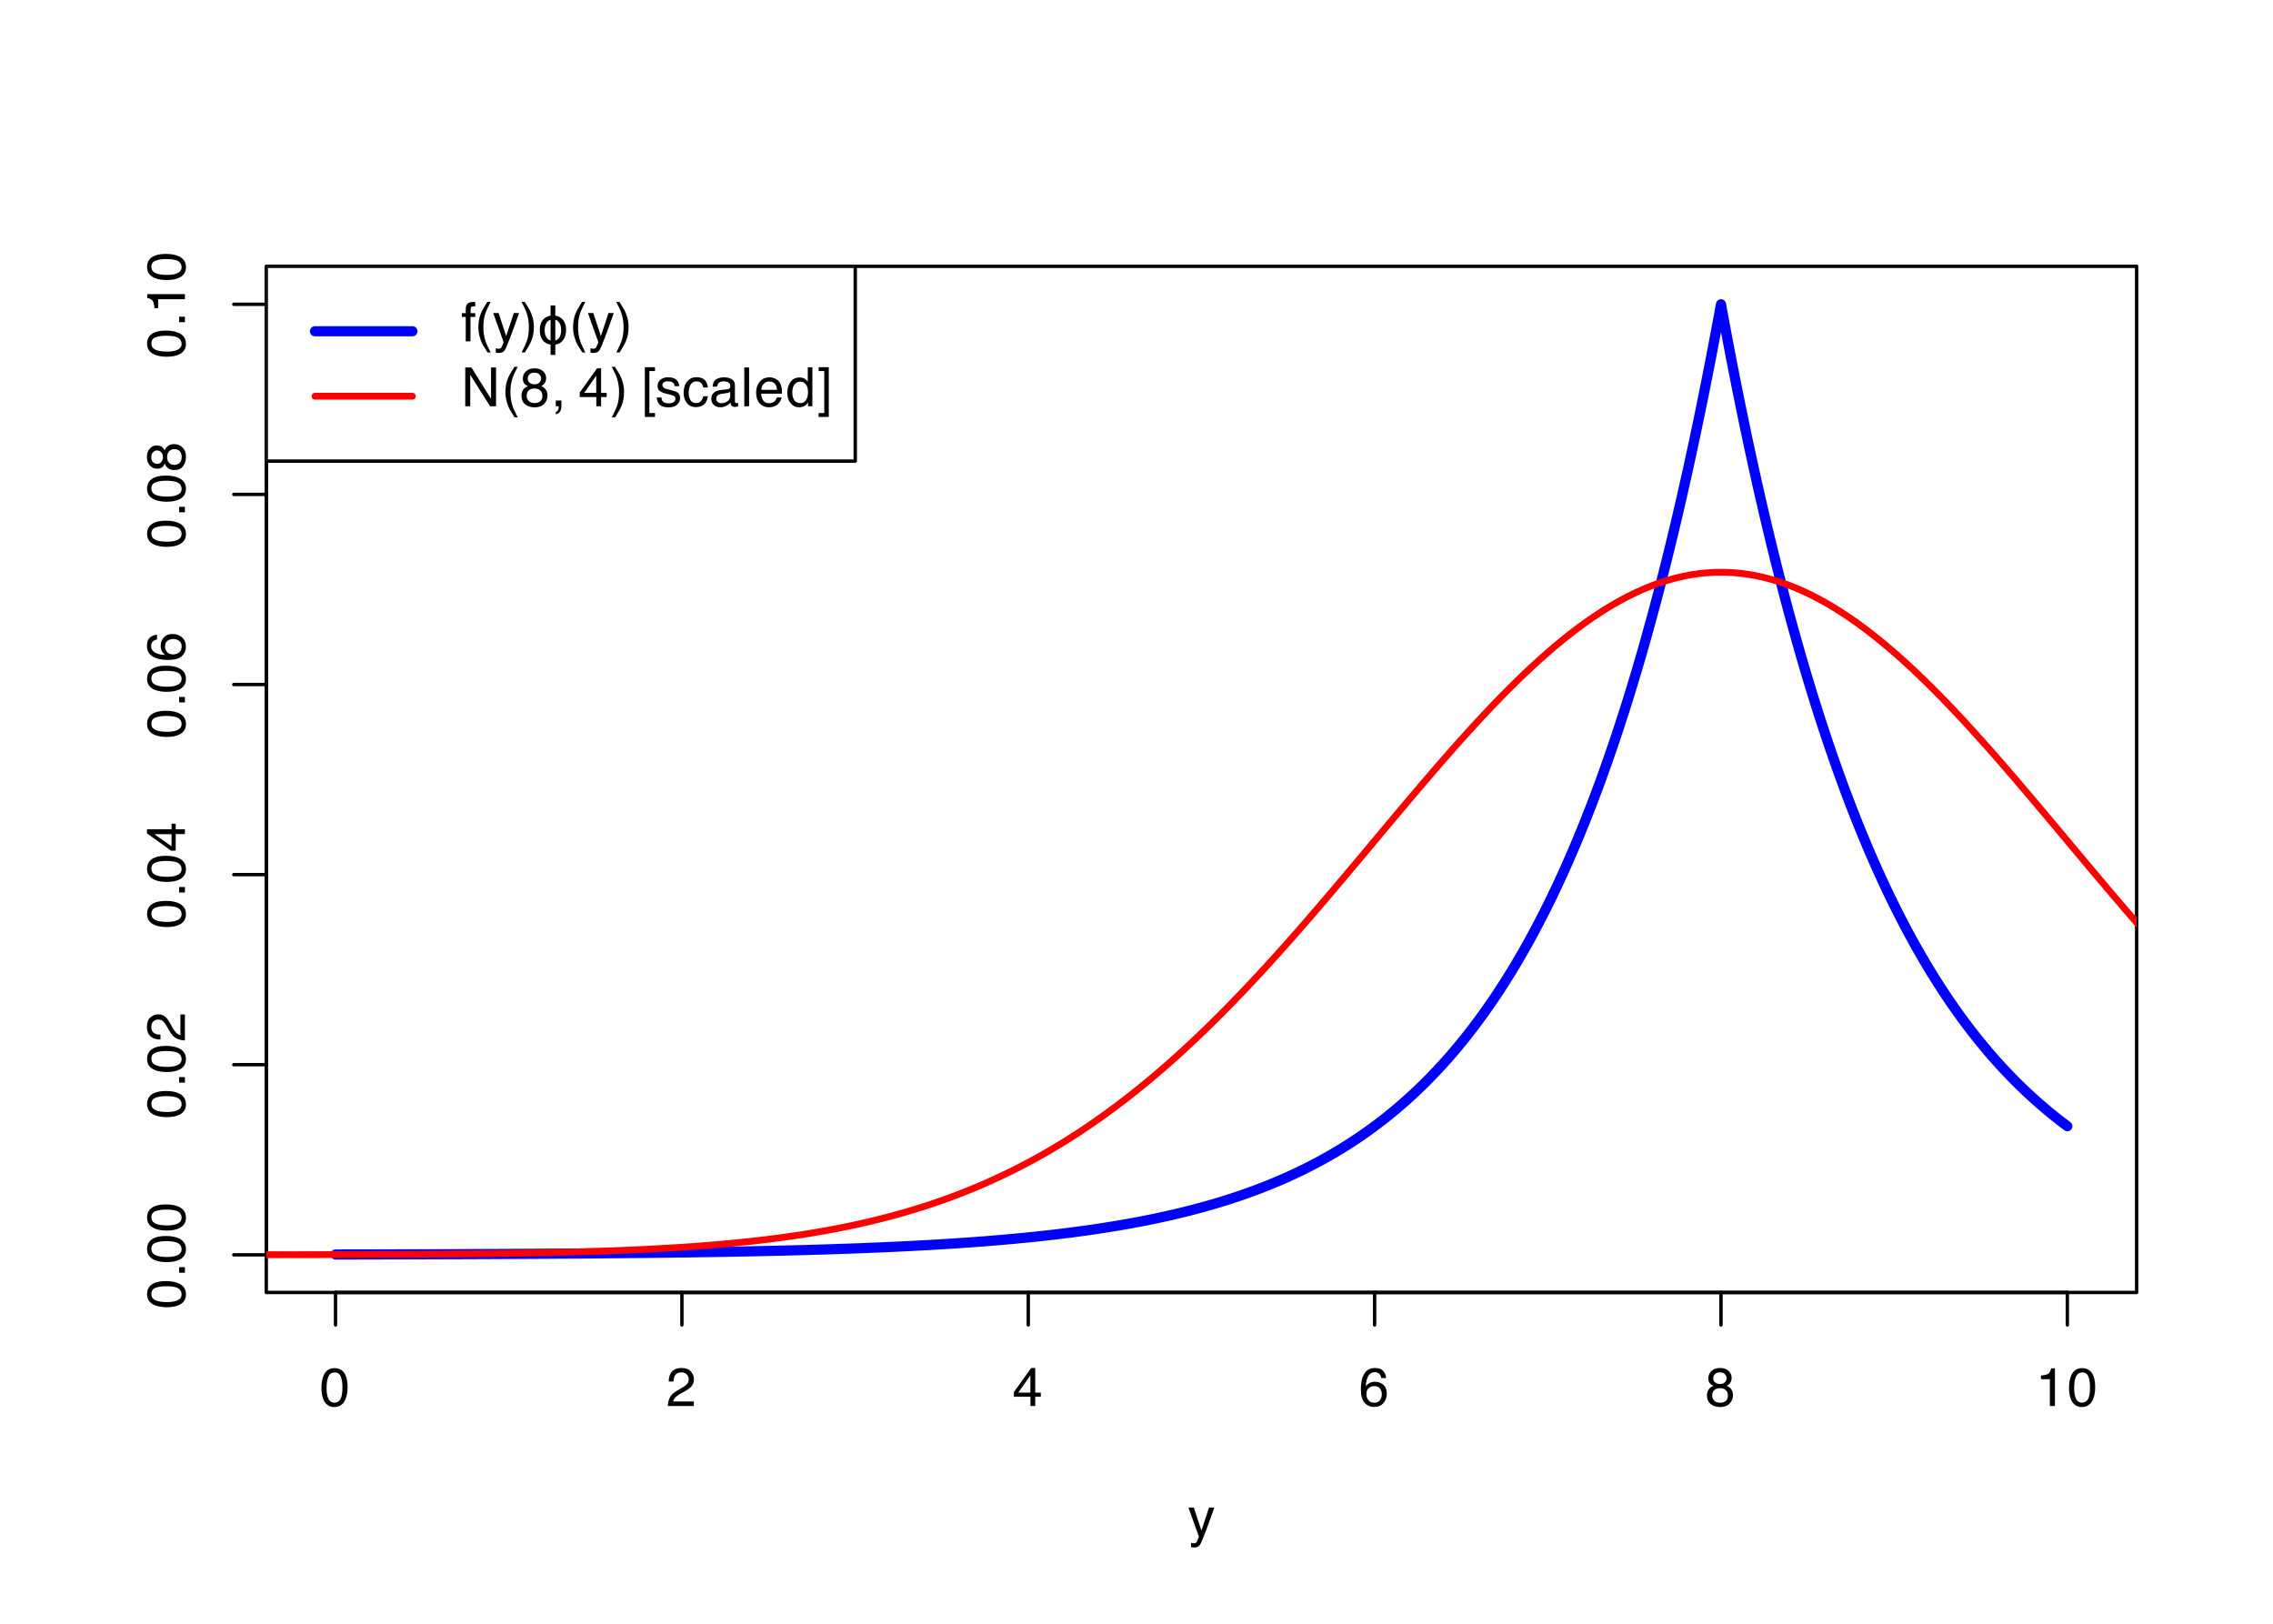 <?xml version="1.0" encoding="UTF-8"?>
<svg xmlns="http://www.w3.org/2000/svg" xmlns:xlink="http://www.w3.org/1999/xlink" width="504" height="360" viewBox="0 0 504 360">
<defs>
<g>
<g id="glyph-0-0">
<path d="M 0.391 0 L 0.391 -8.609 L 7.219 -8.609 L 7.219 0 Z M 6.141 -1.078 L 6.141 -7.531 L 1.469 -7.531 L 1.469 -1.078 Z M 6.141 -1.078 "/>
</g>
<g id="glyph-0-1">
<path d="M 3.25 -8.391 C 4.332 -8.391 5.117 -7.941 5.609 -7.047 C 5.984 -6.359 6.172 -5.41 6.172 -4.203 C 6.172 -3.066 6 -2.125 5.656 -1.375 C 5.164 -0.301 4.359 0.234 3.234 0.234 C 2.234 0.234 1.484 -0.203 0.984 -1.078 C 0.578 -1.816 0.375 -2.801 0.375 -4.031 C 0.375 -4.977 0.5 -5.797 0.75 -6.484 C 1.207 -7.754 2.039 -8.391 3.25 -8.391 Z M 3.234 -0.734 C 3.785 -0.734 4.223 -0.973 4.547 -1.453 C 4.867 -1.941 5.031 -2.848 5.031 -4.172 C 5.031 -5.117 4.91 -5.898 4.672 -6.516 C 4.441 -7.129 3.988 -7.438 3.312 -7.438 C 2.688 -7.438 2.227 -7.145 1.938 -6.562 C 1.656 -5.977 1.516 -5.117 1.516 -3.984 C 1.516 -3.129 1.609 -2.441 1.797 -1.922 C 2.078 -1.129 2.555 -0.734 3.234 -0.734 Z M 3.234 -0.734 "/>
</g>
<g id="glyph-0-2">
<path d="M 0.375 0 C 0.414 -0.719 0.566 -1.344 0.828 -1.875 C 1.086 -2.414 1.594 -2.906 2.344 -3.344 L 3.469 -4 C 3.969 -4.289 4.32 -4.539 4.531 -4.75 C 4.852 -5.07 5.016 -5.441 5.016 -5.859 C 5.016 -6.348 4.863 -6.734 4.562 -7.016 C 4.27 -7.305 3.883 -7.453 3.406 -7.453 C 2.676 -7.453 2.176 -7.18 1.906 -6.641 C 1.75 -6.336 1.664 -5.93 1.656 -5.422 L 0.578 -5.422 C 0.586 -6.148 0.723 -6.742 0.984 -7.203 C 1.441 -8.016 2.25 -8.422 3.406 -8.422 C 4.363 -8.422 5.062 -8.16 5.5 -7.641 C 5.945 -7.117 6.172 -6.539 6.172 -5.906 C 6.172 -5.238 5.938 -4.664 5.469 -4.188 C 5.195 -3.906 4.707 -3.566 4 -3.172 L 3.188 -2.734 C 2.812 -2.523 2.516 -2.32 2.297 -2.125 C 1.898 -1.789 1.648 -1.414 1.547 -1 L 6.141 -1 L 6.141 0 Z M 0.375 0 "/>
</g>
<g id="glyph-0-3">
<path d="M 3.969 -2.969 L 3.969 -6.781 L 1.281 -2.969 Z M 3.984 0 L 3.984 -2.047 L 0.312 -2.047 L 0.312 -3.078 L 4.156 -8.422 L 5.047 -8.422 L 5.047 -2.969 L 6.281 -2.969 L 6.281 -2.047 L 5.047 -2.047 L 5.047 0 Z M 3.984 0 "/>
</g>
<g id="glyph-0-4">
<path d="M 3.516 -8.422 C 4.453 -8.422 5.102 -8.176 5.469 -7.688 C 5.844 -7.207 6.031 -6.707 6.031 -6.188 L 4.984 -6.188 C 4.922 -6.52 4.82 -6.781 4.688 -6.969 C 4.426 -7.32 4.039 -7.5 3.531 -7.5 C 2.938 -7.5 2.461 -7.223 2.109 -6.672 C 1.766 -6.129 1.578 -5.352 1.547 -4.344 C 1.785 -4.695 2.086 -4.961 2.453 -5.141 C 2.785 -5.297 3.16 -5.375 3.578 -5.375 C 4.285 -5.375 4.898 -5.148 5.422 -4.703 C 5.941 -4.254 6.203 -3.582 6.203 -2.688 C 6.203 -1.926 5.953 -1.25 5.453 -0.656 C 4.961 -0.07 4.258 0.219 3.344 0.219 C 2.551 0.219 1.867 -0.078 1.297 -0.672 C 0.734 -1.273 0.453 -2.281 0.453 -3.688 C 0.453 -4.727 0.578 -5.613 0.828 -6.344 C 1.316 -7.727 2.211 -8.422 3.516 -8.422 Z M 3.438 -0.719 C 3.988 -0.719 4.398 -0.906 4.672 -1.281 C 4.953 -1.656 5.094 -2.098 5.094 -2.609 C 5.094 -3.035 4.969 -3.441 4.719 -3.828 C 4.477 -4.211 4.031 -4.406 3.375 -4.406 C 2.926 -4.406 2.531 -4.254 2.188 -3.953 C 1.844 -3.66 1.672 -3.211 1.672 -2.609 C 1.672 -2.078 1.828 -1.629 2.141 -1.266 C 2.453 -0.898 2.883 -0.719 3.438 -0.719 Z M 3.438 -0.719 "/>
</g>
<g id="glyph-0-5">
<path d="M 3.266 -4.875 C 3.734 -4.875 4.098 -5.004 4.359 -5.266 C 4.617 -5.523 4.75 -5.832 4.75 -6.188 C 4.75 -6.5 4.625 -6.785 4.375 -7.047 C 4.125 -7.316 3.742 -7.453 3.234 -7.453 C 2.723 -7.453 2.352 -7.316 2.125 -7.047 C 1.895 -6.785 1.781 -6.484 1.781 -6.141 C 1.781 -5.742 1.926 -5.43 2.219 -5.203 C 2.52 -4.984 2.867 -4.875 3.266 -4.875 Z M 3.328 -0.719 C 3.816 -0.719 4.223 -0.848 4.547 -1.109 C 4.867 -1.379 5.031 -1.773 5.031 -2.297 C 5.031 -2.836 4.863 -3.25 4.531 -3.531 C 4.195 -3.812 3.77 -3.953 3.25 -3.953 C 2.75 -3.953 2.336 -3.805 2.016 -3.516 C 1.703 -3.234 1.547 -2.836 1.547 -2.328 C 1.547 -1.891 1.691 -1.508 1.984 -1.188 C 2.273 -0.875 2.723 -0.719 3.328 -0.719 Z M 1.828 -4.469 C 1.535 -4.594 1.305 -4.738 1.141 -4.906 C 0.836 -5.219 0.688 -5.625 0.688 -6.125 C 0.688 -6.75 0.91 -7.285 1.359 -7.734 C 1.816 -8.191 2.457 -8.422 3.281 -8.422 C 4.094 -8.422 4.723 -8.207 5.172 -7.781 C 5.629 -7.352 5.859 -6.859 5.859 -6.297 C 5.859 -5.773 5.727 -5.348 5.469 -5.016 C 5.32 -4.836 5.094 -4.66 4.781 -4.484 C 5.125 -4.328 5.395 -4.145 5.594 -3.938 C 5.969 -3.539 6.156 -3.031 6.156 -2.406 C 6.156 -1.664 5.906 -1.039 5.406 -0.531 C 4.914 -0.02 4.219 0.234 3.312 0.234 C 2.488 0.234 1.797 0.016 1.234 -0.422 C 0.672 -0.867 0.391 -1.516 0.391 -2.359 C 0.391 -2.848 0.508 -3.273 0.75 -3.641 C 0.988 -4.004 1.348 -4.281 1.828 -4.469 Z M 1.828 -4.469 "/>
</g>
<g id="glyph-0-6">
<path d="M 1.156 -5.938 L 1.156 -6.75 C 1.914 -6.82 2.441 -6.945 2.734 -7.125 C 3.035 -7.301 3.266 -7.711 3.422 -8.359 L 4.25 -8.359 L 4.25 0 L 3.125 0 L 3.125 -5.938 Z M 1.156 -5.938 "/>
</g>
<g id="glyph-0-7">
<path d="M 4.688 -6.281 L 5.859 -6.281 C 5.711 -5.875 5.383 -4.953 4.875 -3.516 C 4.488 -2.441 4.164 -1.566 3.906 -0.891 C 3.301 0.711 2.875 1.691 2.625 2.047 C 2.375 2.398 1.941 2.578 1.328 2.578 C 1.18 2.578 1.066 2.566 0.984 2.547 C 0.91 2.535 0.812 2.516 0.688 2.484 L 0.688 1.531 C 0.875 1.582 1.008 1.613 1.094 1.625 C 1.176 1.633 1.25 1.641 1.312 1.641 C 1.5 1.641 1.641 1.609 1.734 1.547 C 1.828 1.484 1.906 1.406 1.969 1.312 C 1.988 1.281 2.055 1.117 2.172 0.828 C 2.297 0.535 2.383 0.32 2.438 0.188 L 0.125 -6.281 L 1.312 -6.281 L 3 -1.172 Z M 3 -6.422 Z M 3 -6.422 "/>
</g>
<g id="glyph-0-8">
<path d="M 1.031 -7.234 C 1.051 -7.672 1.129 -7.988 1.266 -8.188 C 1.516 -8.551 1.988 -8.734 2.688 -8.734 C 2.758 -8.734 2.828 -8.727 2.891 -8.719 C 2.961 -8.719 3.047 -8.711 3.141 -8.703 L 3.141 -7.75 C 3.023 -7.758 2.941 -7.766 2.891 -7.766 C 2.848 -7.766 2.805 -7.766 2.766 -7.766 C 2.441 -7.766 2.25 -7.68 2.188 -7.516 C 2.125 -7.348 2.094 -6.926 2.094 -6.25 L 3.141 -6.25 L 3.141 -5.422 L 2.078 -5.422 L 2.078 0 L 1.031 0 L 1.031 -5.422 L 0.172 -5.422 L 0.172 -6.25 L 1.031 -6.25 Z M 1.031 -7.234 "/>
</g>
<g id="glyph-0-9">
<path d="M 3.547 -8.75 C 2.93 -7.562 2.535 -6.688 2.359 -6.125 C 2.078 -5.258 1.938 -4.27 1.938 -3.156 C 1.938 -2.02 2.098 -0.984 2.422 -0.047 C 2.609 0.535 2.988 1.367 3.562 2.453 L 2.859 2.453 C 2.285 1.555 1.93 0.984 1.797 0.734 C 1.66 0.492 1.516 0.16 1.359 -0.266 C 1.141 -0.836 0.984 -1.453 0.891 -2.109 C 0.848 -2.453 0.828 -2.773 0.828 -3.078 C 0.828 -4.234 1.008 -5.266 1.375 -6.172 C 1.602 -6.742 2.082 -7.602 2.812 -8.75 Z M 3.547 -8.75 "/>
</g>
<g id="glyph-0-10">
<path d="M 0.422 2.453 C 1.035 1.242 1.438 0.359 1.625 -0.203 C 1.895 -1.035 2.031 -2.02 2.031 -3.156 C 2.031 -4.281 1.867 -5.312 1.547 -6.25 C 1.359 -6.832 0.977 -7.664 0.406 -8.75 L 1.109 -8.75 C 1.711 -7.789 2.078 -7.195 2.203 -6.969 C 2.328 -6.75 2.461 -6.441 2.609 -6.047 C 2.797 -5.555 2.93 -5.07 3.016 -4.594 C 3.098 -4.113 3.141 -3.656 3.141 -3.219 C 3.141 -2.062 2.953 -1.031 2.578 -0.125 C 2.348 0.457 1.875 1.316 1.156 2.453 Z M 0.422 2.453 "/>
</g>
<g id="glyph-0-11">
<path d="M 0.922 -8.609 L 2.297 -8.609 L 6.641 -1.641 L 6.641 -8.609 L 7.75 -8.609 L 7.75 0 L 6.438 0 L 2.031 -6.969 L 2.031 0 L 0.922 0 Z M 4.25 -8.609 Z M 4.25 -8.609 "/>
</g>
<g id="glyph-0-12">
<path d="M 1 1.219 C 1.27 1.176 1.457 0.988 1.562 0.656 C 1.625 0.477 1.656 0.305 1.656 0.141 C 1.656 0.117 1.648 0.098 1.641 0.078 C 1.641 0.055 1.641 0.031 1.641 0 L 1 0 L 1 -1.281 L 2.25 -1.281 L 2.25 -0.094 C 2.25 0.375 2.156 0.781 1.969 1.125 C 1.781 1.477 1.457 1.695 1 1.781 Z M 1 1.219 "/>
</g>
<g id="glyph-0-13">
</g>
<g id="glyph-0-14">
<path d="M 0.75 -8.672 L 3 -8.672 L 3 -7.812 L 1.75 -7.812 L 1.75 1.5 L 3 1.5 L 3 2.359 L 0.75 2.359 Z M 0.75 -8.672 "/>
</g>
<g id="glyph-0-15">
<path d="M 1.406 -1.969 C 1.438 -1.613 1.523 -1.344 1.672 -1.156 C 1.93 -0.82 2.391 -0.656 3.047 -0.656 C 3.441 -0.656 3.785 -0.738 4.078 -0.906 C 4.379 -1.07 4.531 -1.332 4.531 -1.688 C 4.531 -1.957 4.41 -2.164 4.172 -2.312 C 4.016 -2.395 3.711 -2.492 3.266 -2.609 L 2.422 -2.812 C 1.891 -2.945 1.5 -3.098 1.25 -3.266 C 0.789 -3.547 0.562 -3.941 0.562 -4.453 C 0.562 -5.047 0.773 -5.523 1.203 -5.891 C 1.629 -6.254 2.207 -6.438 2.938 -6.438 C 3.875 -6.438 4.551 -6.16 4.969 -5.609 C 5.238 -5.254 5.367 -4.875 5.359 -4.469 L 4.359 -4.469 C 4.336 -4.707 4.254 -4.926 4.109 -5.125 C 3.867 -5.395 3.445 -5.531 2.844 -5.531 C 2.445 -5.531 2.145 -5.453 1.938 -5.297 C 1.738 -5.148 1.641 -4.953 1.641 -4.703 C 1.641 -4.43 1.773 -4.211 2.047 -4.047 C 2.203 -3.953 2.43 -3.867 2.734 -3.797 L 3.422 -3.625 C 4.18 -3.438 4.691 -3.258 4.953 -3.094 C 5.359 -2.82 5.562 -2.395 5.562 -1.812 C 5.562 -1.258 5.348 -0.781 4.922 -0.375 C 4.504 0.031 3.863 0.234 3 0.234 C 2.062 0.234 1.395 0.023 1 -0.391 C 0.613 -0.816 0.41 -1.344 0.391 -1.969 Z M 2.953 -6.422 Z M 2.953 -6.422 "/>
</g>
<g id="glyph-0-16">
<path d="M 3.188 -6.453 C 3.895 -6.453 4.469 -6.281 4.906 -5.938 C 5.352 -5.594 5.625 -5.004 5.719 -4.172 L 4.688 -4.172 C 4.625 -4.555 4.484 -4.875 4.266 -5.125 C 4.047 -5.383 3.688 -5.516 3.188 -5.516 C 2.52 -5.516 2.039 -5.188 1.75 -4.531 C 1.562 -4.102 1.469 -3.578 1.469 -2.953 C 1.469 -2.328 1.598 -1.797 1.859 -1.359 C 2.129 -0.93 2.551 -0.719 3.125 -0.719 C 3.562 -0.719 3.906 -0.852 4.156 -1.125 C 4.414 -1.395 4.594 -1.758 4.688 -2.219 L 5.719 -2.219 C 5.602 -1.383 5.312 -0.773 4.844 -0.391 C 4.375 -0.004 3.773 0.188 3.047 0.188 C 2.223 0.188 1.566 -0.113 1.078 -0.719 C 0.586 -1.32 0.344 -2.07 0.344 -2.969 C 0.344 -4.07 0.609 -4.926 1.141 -5.531 C 1.68 -6.145 2.363 -6.453 3.188 -6.453 Z M 3.031 -6.422 Z M 3.031 -6.422 "/>
</g>
<g id="glyph-0-17">
<path d="M 1.578 -1.672 C 1.578 -1.367 1.688 -1.129 1.906 -0.953 C 2.133 -0.773 2.398 -0.688 2.703 -0.688 C 3.078 -0.688 3.438 -0.77 3.781 -0.938 C 4.375 -1.227 4.672 -1.695 4.672 -2.344 L 4.672 -3.188 C 4.535 -3.113 4.363 -3.047 4.156 -2.984 C 3.957 -2.93 3.758 -2.895 3.562 -2.875 L 2.938 -2.797 C 2.551 -2.742 2.258 -2.66 2.062 -2.547 C 1.738 -2.367 1.578 -2.078 1.578 -1.672 Z M 4.141 -3.797 C 4.379 -3.828 4.539 -3.93 4.625 -4.109 C 4.664 -4.203 4.688 -4.336 4.688 -4.516 C 4.688 -4.867 4.555 -5.125 4.297 -5.281 C 4.047 -5.445 3.688 -5.531 3.219 -5.531 C 2.664 -5.531 2.273 -5.383 2.047 -5.094 C 1.91 -4.926 1.82 -4.68 1.781 -4.359 L 0.797 -4.359 C 0.816 -5.129 1.066 -5.664 1.547 -5.969 C 2.035 -6.27 2.598 -6.422 3.234 -6.422 C 3.973 -6.422 4.57 -6.281 5.031 -6 C 5.488 -5.719 5.719 -5.281 5.719 -4.688 L 5.719 -1.078 C 5.719 -0.973 5.738 -0.883 5.781 -0.812 C 5.832 -0.75 5.93 -0.719 6.078 -0.719 C 6.117 -0.719 6.164 -0.719 6.219 -0.719 C 6.281 -0.727 6.348 -0.738 6.422 -0.75 L 6.422 0.031 C 6.254 0.07 6.125 0.098 6.031 0.109 C 5.945 0.129 5.832 0.141 5.688 0.141 C 5.32 0.141 5.062 0.008 4.906 -0.25 C 4.812 -0.383 4.75 -0.578 4.719 -0.828 C 4.5 -0.547 4.188 -0.301 3.781 -0.094 C 3.383 0.113 2.945 0.219 2.469 0.219 C 1.883 0.219 1.406 0.039 1.031 -0.312 C 0.664 -0.664 0.484 -1.109 0.484 -1.641 C 0.484 -2.223 0.664 -2.676 1.031 -3 C 1.395 -3.32 1.867 -3.52 2.453 -3.594 Z M 3.266 -6.422 Z M 3.266 -6.422 "/>
</g>
<g id="glyph-0-18">
<path d="M 0.797 -8.609 L 1.859 -8.609 L 1.859 0 L 0.797 0 Z M 0.797 -8.609 "/>
</g>
<g id="glyph-0-19">
<path d="M 3.391 -6.422 C 3.836 -6.422 4.27 -6.316 4.688 -6.109 C 5.102 -5.898 5.422 -5.629 5.641 -5.297 C 5.848 -4.973 5.988 -4.602 6.062 -4.188 C 6.125 -3.895 6.156 -3.43 6.156 -2.797 L 1.547 -2.797 C 1.566 -2.16 1.719 -1.648 2 -1.266 C 2.281 -0.879 2.719 -0.688 3.312 -0.688 C 3.863 -0.688 4.301 -0.867 4.625 -1.234 C 4.812 -1.441 4.945 -1.688 5.031 -1.969 L 6.062 -1.969 C 6.039 -1.738 5.953 -1.484 5.797 -1.203 C 5.641 -0.922 5.469 -0.688 5.281 -0.5 C 4.957 -0.188 4.555 0.02 4.078 0.125 C 3.828 0.188 3.539 0.219 3.219 0.219 C 2.438 0.219 1.773 -0.062 1.234 -0.625 C 0.691 -1.195 0.422 -1.992 0.422 -3.016 C 0.422 -4.023 0.691 -4.844 1.234 -5.469 C 1.785 -6.102 2.504 -6.422 3.391 -6.422 Z M 5.062 -3.641 C 5.02 -4.098 4.922 -4.461 4.766 -4.734 C 4.484 -5.242 4.004 -5.5 3.328 -5.5 C 2.836 -5.5 2.426 -5.32 2.094 -4.969 C 1.77 -4.625 1.598 -4.18 1.578 -3.641 Z M 3.281 -6.422 Z M 3.281 -6.422 "/>
</g>
<g id="glyph-0-20">
<path d="M 1.438 -3.062 C 1.438 -2.395 1.578 -1.832 1.859 -1.375 C 2.148 -0.926 2.609 -0.703 3.234 -0.703 C 3.723 -0.703 4.125 -0.91 4.438 -1.328 C 4.758 -1.742 4.922 -2.348 4.922 -3.141 C 4.922 -3.93 4.754 -4.516 4.422 -4.891 C 4.098 -5.273 3.703 -5.469 3.234 -5.469 C 2.703 -5.469 2.27 -5.266 1.938 -4.859 C 1.602 -4.453 1.438 -3.852 1.438 -3.062 Z M 3.031 -6.391 C 3.508 -6.391 3.91 -6.285 4.234 -6.078 C 4.422 -5.961 4.633 -5.758 4.875 -5.469 L 4.875 -8.641 L 5.891 -8.641 L 5.891 0 L 4.938 0 L 4.938 -0.875 C 4.695 -0.488 4.406 -0.207 4.062 -0.031 C 3.727 0.133 3.344 0.219 2.906 0.219 C 2.207 0.219 1.602 -0.07 1.094 -0.656 C 0.582 -1.25 0.328 -2.031 0.328 -3 C 0.328 -3.914 0.562 -4.707 1.031 -5.375 C 1.5 -6.051 2.164 -6.391 3.031 -6.391 Z M 3.031 -6.391 "/>
</g>
<g id="glyph-0-21">
<path d="M 0.281 1.5 L 1.531 1.5 L 1.531 -7.812 L 0.281 -7.812 L 0.281 -8.672 L 2.531 -8.672 L 2.531 2.359 L 0.281 2.359 Z M 0.281 1.5 "/>
</g>
<g id="glyph-1-0">
<path d="M 0 -0.391 L -8.609 -0.391 L -8.609 -7.219 L 0 -7.219 Z M -1.078 -6.141 L -7.531 -6.141 L -7.531 -1.469 L -1.078 -1.469 Z M -1.078 -6.141 "/>
</g>
<g id="glyph-1-1">
<path d="M -8.391 -3.25 C -8.391 -4.332 -7.941 -5.117 -7.047 -5.609 C -6.359 -5.984 -5.41 -6.172 -4.203 -6.172 C -3.066 -6.172 -2.125 -6 -1.375 -5.656 C -0.301 -5.164 0.234 -4.359 0.234 -3.234 C 0.234 -2.234 -0.203 -1.484 -1.078 -0.984 C -1.816 -0.578 -2.801 -0.375 -4.031 -0.375 C -4.977 -0.375 -5.797 -0.5 -6.484 -0.75 C -7.754 -1.207 -8.391 -2.039 -8.391 -3.25 Z M -0.734 -3.234 C -0.734 -3.785 -0.973 -4.223 -1.453 -4.547 C -1.941 -4.867 -2.848 -5.031 -4.172 -5.031 C -5.117 -5.031 -5.898 -4.91 -6.516 -4.672 C -7.129 -4.441 -7.438 -3.988 -7.438 -3.312 C -7.438 -2.688 -7.145 -2.227 -6.562 -1.938 C -5.977 -1.656 -5.117 -1.516 -3.984 -1.516 C -3.129 -1.516 -2.441 -1.609 -1.922 -1.797 C -1.129 -2.078 -0.734 -2.555 -0.734 -3.234 Z M -0.734 -3.234 "/>
</g>
<g id="glyph-1-2">
<path d="M -1.281 -1.031 L -1.281 -2.25 L 0 -2.25 L 0 -1.031 Z M -1.281 -1.031 "/>
</g>
<g id="glyph-1-3">
<path d="M 0 -0.375 C -0.719 -0.414 -1.344 -0.566 -1.875 -0.828 C -2.414 -1.086 -2.906 -1.594 -3.344 -2.344 L -4 -3.469 C -4.289 -3.969 -4.539 -4.32 -4.75 -4.531 C -5.07 -4.852 -5.441 -5.016 -5.859 -5.016 C -6.348 -5.016 -6.734 -4.863 -7.016 -4.562 C -7.305 -4.27 -7.453 -3.883 -7.453 -3.406 C -7.453 -2.676 -7.18 -2.176 -6.641 -1.906 C -6.336 -1.75 -5.93 -1.664 -5.422 -1.656 L -5.422 -0.578 C -6.148 -0.586 -6.742 -0.723 -7.203 -0.984 C -8.016 -1.441 -8.422 -2.25 -8.422 -3.406 C -8.422 -4.363 -8.16 -5.062 -7.641 -5.5 C -7.117 -5.945 -6.539 -6.172 -5.906 -6.172 C -5.238 -6.172 -4.664 -5.938 -4.188 -5.469 C -3.906 -5.195 -3.566 -4.707 -3.172 -4 L -2.734 -3.188 C -2.523 -2.812 -2.32 -2.516 -2.125 -2.297 C -1.789 -1.898 -1.414 -1.648 -1 -1.547 L -1 -6.141 L 0 -6.141 Z M 0 -0.375 "/>
</g>
<g id="glyph-1-4">
<path d="M -2.969 -3.969 L -6.781 -3.969 L -2.969 -1.281 Z M 0 -3.984 L -2.047 -3.984 L -2.047 -0.312 L -3.078 -0.312 L -8.422 -4.156 L -8.422 -5.047 L -2.969 -5.047 L -2.969 -6.281 L -2.047 -6.281 L -2.047 -5.047 L 0 -5.047 Z M 0 -3.984 "/>
</g>
<g id="glyph-1-5">
<path d="M -8.422 -3.516 C -8.422 -4.453 -8.176 -5.102 -7.688 -5.469 C -7.207 -5.844 -6.707 -6.031 -6.188 -6.031 L -6.188 -4.984 C -6.52 -4.922 -6.781 -4.82 -6.969 -4.688 C -7.32 -4.426 -7.5 -4.039 -7.5 -3.531 C -7.5 -2.938 -7.223 -2.461 -6.672 -2.109 C -6.129 -1.766 -5.352 -1.578 -4.344 -1.547 C -4.695 -1.785 -4.961 -2.086 -5.141 -2.453 C -5.297 -2.785 -5.375 -3.16 -5.375 -3.578 C -5.375 -4.285 -5.148 -4.898 -4.703 -5.422 C -4.254 -5.941 -3.582 -6.203 -2.688 -6.203 C -1.926 -6.203 -1.25 -5.953 -0.656 -5.453 C -0.07 -4.961 0.219 -4.258 0.219 -3.344 C 0.219 -2.551 -0.078 -1.867 -0.672 -1.297 C -1.273 -0.734 -2.281 -0.453 -3.688 -0.453 C -4.727 -0.453 -5.613 -0.578 -6.344 -0.828 C -7.727 -1.316 -8.422 -2.211 -8.422 -3.516 Z M -0.719 -3.438 C -0.719 -3.988 -0.906 -4.398 -1.281 -4.672 C -1.656 -4.953 -2.098 -5.094 -2.609 -5.094 C -3.035 -5.094 -3.441 -4.969 -3.828 -4.719 C -4.211 -4.477 -4.406 -4.031 -4.406 -3.375 C -4.406 -2.926 -4.254 -2.531 -3.953 -2.188 C -3.66 -1.844 -3.211 -1.672 -2.609 -1.672 C -2.078 -1.672 -1.629 -1.828 -1.266 -2.141 C -0.898 -2.453 -0.719 -2.883 -0.719 -3.438 Z M -0.719 -3.438 "/>
</g>
<g id="glyph-1-6">
<path d="M -4.875 -3.266 C -4.875 -3.734 -5.004 -4.098 -5.266 -4.359 C -5.523 -4.617 -5.832 -4.75 -6.188 -4.75 C -6.5 -4.75 -6.785 -4.625 -7.047 -4.375 C -7.316 -4.125 -7.453 -3.742 -7.453 -3.234 C -7.453 -2.723 -7.316 -2.352 -7.047 -2.125 C -6.785 -1.895 -6.484 -1.781 -6.141 -1.781 C -5.742 -1.781 -5.43 -1.926 -5.203 -2.219 C -4.984 -2.52 -4.875 -2.867 -4.875 -3.266 Z M -0.719 -3.328 C -0.719 -3.816 -0.848 -4.223 -1.109 -4.547 C -1.379 -4.867 -1.773 -5.031 -2.297 -5.031 C -2.836 -5.031 -3.25 -4.863 -3.531 -4.531 C -3.812 -4.195 -3.953 -3.77 -3.953 -3.25 C -3.953 -2.75 -3.805 -2.336 -3.516 -2.016 C -3.234 -1.703 -2.836 -1.547 -2.328 -1.547 C -1.891 -1.547 -1.508 -1.691 -1.188 -1.984 C -0.875 -2.273 -0.719 -2.723 -0.719 -3.328 Z M -4.469 -1.828 C -4.594 -1.535 -4.738 -1.305 -4.906 -1.141 C -5.219 -0.836 -5.625 -0.688 -6.125 -0.688 C -6.75 -0.688 -7.285 -0.91 -7.734 -1.359 C -8.191 -1.816 -8.422 -2.457 -8.422 -3.281 C -8.422 -4.094 -8.207 -4.723 -7.781 -5.172 C -7.352 -5.629 -6.859 -5.859 -6.297 -5.859 C -5.773 -5.859 -5.348 -5.727 -5.016 -5.469 C -4.836 -5.32 -4.66 -5.094 -4.484 -4.781 C -4.328 -5.125 -4.145 -5.395 -3.938 -5.594 C -3.539 -5.969 -3.031 -6.156 -2.406 -6.156 C -1.664 -6.156 -1.039 -5.906 -0.531 -5.406 C -0.02 -4.914 0.234 -4.219 0.234 -3.312 C 0.234 -2.488 0.016 -1.797 -0.422 -1.234 C -0.867 -0.672 -1.516 -0.391 -2.359 -0.391 C -2.848 -0.391 -3.273 -0.508 -3.641 -0.75 C -4.004 -0.988 -4.281 -1.348 -4.469 -1.828 Z M -4.469 -1.828 "/>
</g>
<g id="glyph-1-7">
<path d="M -5.938 -1.156 L -6.75 -1.156 C -6.82 -1.914 -6.945 -2.441 -7.125 -2.734 C -7.301 -3.035 -7.711 -3.266 -8.359 -3.422 L -8.359 -4.25 L 0 -4.25 L 0 -3.125 L -5.938 -3.125 Z M -5.938 -1.156 "/>
</g>
<g id="glyph-2-0">
<path d="M 1.5 0 L 1.5 -7.5 L 7.5 -7.5 L 7.5 0 Z M 1.688 -0.188 L 7.312 -0.188 L 7.312 -7.312 L 1.688 -7.312 Z M 1.688 -0.188 "/>
</g>
<g id="glyph-2-1">
<path d="M 6.281 -3.203 C 6.281 -2.297 6.082 -1.555 5.688 -0.984 C 5.27 -0.367 4.672 -0.004 3.891 0.109 L 3.891 2.391 L 2.844 2.391 L 2.844 0.094 C 2.051 -0.02 1.445 -0.375 1.031 -0.969 C 0.645 -1.531 0.453 -2.242 0.453 -3.109 C 0.453 -3.973 0.645 -4.688 1.031 -5.25 C 1.457 -5.844 2.062 -6.203 2.844 -6.328 L 2.844 -8.594 L 3.891 -8.594 L 3.891 -6.328 C 4.641 -6.223 5.227 -5.879 5.656 -5.297 C 6.07 -4.734 6.281 -4.035 6.281 -3.203 Z M 5.188 -3.141 C 5.188 -3.691 5.086 -4.164 4.891 -4.562 C 4.66 -5.008 4.328 -5.297 3.891 -5.422 L 3.891 -0.797 C 4.336 -0.922 4.676 -1.219 4.906 -1.688 C 5.094 -2.094 5.188 -2.578 5.188 -3.141 Z M 2.844 -0.797 L 2.844 -5.422 C 2.383 -5.285 2.047 -4.988 1.828 -4.531 C 1.629 -4.133 1.531 -3.66 1.531 -3.109 C 1.531 -2.555 1.629 -2.082 1.828 -1.688 C 2.047 -1.227 2.383 -0.93 2.844 -0.797 Z M 2.844 -0.797 "/>
</g>
</g>
<clipPath id="clip-0">
<path clip-rule="nonzero" d="M 59.039 126 L 473.758 126 L 473.758 279 L 59.039 279 Z M 59.039 126 "/>
</clipPath>
<clipPath id="clip-1">
<path clip-rule="nonzero" d="M 59.039 59.039 L 190 59.039 L 190 103 L 59.039 103 Z M 59.039 59.039 "/>
</clipPath>
<clipPath id="clip-2">
<path clip-rule="nonzero" d="M 59.039 59.039 L 191 59.039 L 191 103 L 59.039 103 Z M 59.039 59.039 "/>
</clipPath>
</defs>
<rect x="-50.4" y="-36" width="604.8" height="432" fill="rgb(100%, 100%, 100%)" fill-opacity="1"/>
<path fill="none" stroke-width="2.25" stroke-linecap="round" stroke-linejoin="round" stroke="rgb(0%, 0%, 100%)" stroke-opacity="1" stroke-miterlimit="10" d="M 74.398 278.133 L 75.551 278.133 L 75.938 278.129 L 77.473 278.129 L 77.855 278.125 L 79.391 278.125 L 79.777 278.121 L 81.312 278.121 L 81.695 278.117 L 82.848 278.117 L 83.23 278.113 L 84.77 278.113 L 85.152 278.109 L 86.305 278.109 L 86.688 278.105 L 87.84 278.105 L 88.223 278.102 L 89.375 278.102 L 89.762 278.098 L 90.527 278.098 L 90.91 278.094 L 92.062 278.094 L 92.449 278.09 L 93.215 278.09 L 93.602 278.086 L 94.367 278.086 L 94.754 278.082 L 95.902 278.082 L 96.289 278.078 L 97.055 278.078 L 97.441 278.074 L 98.207 278.074 L 98.594 278.07 L 99.359 278.07 L 99.742 278.066 L 100.512 278.066 L 100.895 278.062 L 101.281 278.062 L 101.664 278.059 L 102.434 278.059 L 102.816 278.055 L 103.586 278.055 L 103.969 278.051 L 104.352 278.051 L 104.734 278.047 L 105.504 278.047 L 105.887 278.043 L 106.273 278.043 L 106.656 278.039 L 107.039 278.039 L 107.426 278.035 L 108.191 278.035 L 108.574 278.031 L 108.961 278.031 L 109.344 278.027 L 109.727 278.027 L 110.113 278.023 L 110.496 278.023 L 110.879 278.02 L 111.266 278.02 L 111.648 278.016 L 112.414 278.016 L 112.801 278.012 L 113.184 278.012 L 113.566 278.008 L 113.953 278.008 L 114.336 278.004 L 114.719 278.004 L 115.105 278 L 115.488 277.996 L 115.871 277.996 L 116.258 277.992 L 116.641 277.992 L 117.023 277.988 L 117.406 277.988 L 117.793 277.984 L 118.176 277.984 L 118.559 277.98 L 118.945 277.98 L 119.711 277.973 L 120.098 277.973 L 120.48 277.969 L 120.863 277.969 L 121.246 277.965 L 121.633 277.961 L 122.016 277.961 L 122.398 277.957 L 122.785 277.953 L 123.168 277.953 L 123.551 277.949 L 123.938 277.945 L 124.32 277.945 L 124.703 277.941 L 125.09 277.938 L 125.473 277.938 L 126.238 277.93 L 126.625 277.93 L 127.391 277.922 L 127.777 277.922 L 128.543 277.914 L 128.93 277.91 L 129.312 277.91 L 130.078 277.902 L 130.465 277.898 L 130.848 277.898 L 131.23 277.895 L 131.617 277.891 L 132.383 277.883 L 132.77 277.879 L 133.152 277.879 L 133.535 277.875 L 133.922 277.871 L 135.07 277.859 L 135.457 277.855 L 135.84 277.855 L 136.223 277.852 L 136.609 277.848 L 137.375 277.84 L 137.762 277.836 L 138.91 277.824 L 139.297 277.82 L 140.062 277.812 L 140.449 277.809 L 141.215 277.801 L 141.602 277.797 L 142.367 277.789 L 142.754 277.785 L 143.902 277.773 L 144.289 277.77 L 144.672 277.762 L 145.055 277.758 L 145.441 277.754 L 146.207 277.746 L 146.594 277.742 L 146.977 277.734 L 147.742 277.727 L 148.129 277.723 L 148.512 277.719 L 148.895 277.711 L 149.281 277.707 L 149.664 277.703 L 150.047 277.695 L 150.434 277.691 L 151.199 277.684 L 151.586 277.676 L 151.969 277.672 L 152.352 277.664 L 152.734 277.66 L 153.121 277.656 L 153.504 277.648 L 153.887 277.645 L 154.273 277.637 L 154.656 277.633 L 155.039 277.625 L 155.426 277.621 L 155.809 277.613 L 156.191 277.609 L 156.574 277.602 L 156.961 277.598 L 157.344 277.59 L 157.727 277.586 L 158.113 277.578 L 158.496 277.574 L 158.879 277.566 L 159.266 277.559 L 159.648 277.555 L 160.414 277.539 L 160.801 277.535 L 161.566 277.52 L 161.953 277.512 L 162.336 277.508 L 162.719 277.5 L 163.105 277.492 L 163.871 277.477 L 164.258 277.469 L 164.641 277.461 L 165.023 277.457 L 165.406 277.449 L 165.793 277.441 L 166.559 277.426 L 166.945 277.418 L 167.711 277.402 L 168.098 277.395 L 168.48 277.387 L 168.863 277.375 L 169.246 277.367 L 169.633 277.359 L 170.398 277.344 L 170.785 277.336 L 171.168 277.324 L 171.551 277.316 L 171.938 277.309 L 172.32 277.297 L 172.703 277.289 L 173.09 277.281 L 173.473 277.27 L 174.238 277.254 L 174.625 277.242 L 175.008 277.234 L 175.391 277.223 L 175.777 277.215 L 176.543 277.191 L 176.93 277.184 L 177.312 277.172 L 177.695 277.164 L 178.078 277.152 L 178.465 277.141 L 178.848 277.133 L 179.23 277.121 L 179.617 277.109 L 180.383 277.086 L 180.77 277.074 L 181.152 277.066 L 181.535 277.055 L 181.922 277.043 L 183.07 277.008 L 183.457 276.992 L 184.223 276.969 L 184.609 276.957 L 185.375 276.934 L 185.762 276.918 L 186.527 276.895 L 186.91 276.879 L 187.297 276.867 L 187.68 276.852 L 188.062 276.84 L 188.449 276.824 L 188.832 276.812 L 189.215 276.797 L 189.602 276.785 L 190.367 276.754 L 190.754 276.742 L 191.902 276.695 L 192.289 276.68 L 193.055 276.648 L 193.441 276.633 L 194.207 276.602 L 194.594 276.586 L 195.742 276.539 L 196.129 276.52 L 196.895 276.488 L 197.281 276.469 L 197.664 276.453 L 198.047 276.434 L 198.434 276.418 L 199.199 276.379 L 199.586 276.363 L 200.734 276.305 L 201.121 276.289 L 201.887 276.25 L 202.273 276.23 L 202.656 276.211 L 203.039 276.188 L 203.426 276.168 L 204.191 276.129 L 204.574 276.105 L 204.961 276.086 L 205.344 276.062 L 205.727 276.043 L 206.113 276.02 L 206.496 276 L 206.879 275.977 L 207.266 275.953 L 207.648 275.934 L 208.414 275.887 L 208.801 275.863 L 209.566 275.816 L 209.953 275.793 L 210.336 275.766 L 210.719 275.742 L 211.105 275.719 L 211.488 275.691 L 211.871 275.668 L 212.258 275.641 L 212.641 275.617 L 213.023 275.59 L 213.406 275.566 L 213.793 275.539 L 214.559 275.484 L 214.945 275.457 L 215.711 275.402 L 216.098 275.375 L 216.48 275.344 L 216.863 275.316 L 217.246 275.285 L 217.633 275.258 L 218.016 275.227 L 218.398 275.199 L 218.785 275.168 L 219.551 275.105 L 219.938 275.074 L 220.703 275.012 L 221.09 274.98 L 221.473 274.949 L 221.855 274.914 L 222.238 274.883 L 222.625 274.848 L 223.008 274.816 L 223.391 274.781 L 223.777 274.746 L 224.543 274.676 L 224.93 274.641 L 225.695 274.57 L 226.078 274.531 L 226.465 274.496 L 226.848 274.457 L 227.23 274.422 L 227.617 274.383 L 228.383 274.305 L 228.77 274.266 L 229.535 274.188 L 229.922 274.145 L 230.305 274.105 L 230.688 274.062 L 231.07 274.023 L 231.457 273.98 L 232.223 273.895 L 232.609 273.852 L 233.375 273.766 L 233.762 273.719 L 234.145 273.676 L 234.91 273.582 L 235.297 273.535 L 236.062 273.441 L 236.449 273.395 L 236.832 273.348 L 237.215 273.297 L 237.602 273.246 L 237.984 273.199 L 238.367 273.148 L 238.754 273.098 L 239.137 273.047 L 239.52 272.992 L 239.902 272.941 L 240.289 272.887 L 240.672 272.836 L 241.055 272.781 L 241.441 272.727 L 242.207 272.617 L 242.594 272.559 L 242.977 272.504 L 243.742 272.387 L 244.129 272.328 L 244.895 272.211 L 245.281 272.152 L 246.047 272.027 L 246.434 271.965 L 247.199 271.84 L 247.586 271.777 L 247.969 271.711 L 248.352 271.648 L 248.734 271.582 L 249.121 271.516 L 249.504 271.445 L 249.887 271.379 L 250.273 271.309 L 250.656 271.242 L 251.039 271.172 L 251.426 271.102 L 251.809 271.027 L 252.191 270.957 L 252.574 270.883 L 252.961 270.809 L 253.727 270.66 L 254.113 270.586 L 254.879 270.43 L 255.266 270.352 L 256.031 270.195 L 256.414 270.113 L 256.801 270.031 L 257.566 269.867 L 257.953 269.785 L 258.719 269.613 L 259.105 269.527 L 259.488 269.441 L 259.871 269.352 L 260.258 269.262 L 261.406 268.992 L 261.793 268.898 L 262.559 268.711 L 262.945 268.613 L 263.328 268.52 L 263.711 268.422 L 264.098 268.324 L 264.48 268.223 L 264.863 268.125 L 265.246 268.023 L 265.633 267.918 L 266.016 267.816 L 266.398 267.711 L 266.785 267.605 L 267.168 267.5 L 267.551 267.391 L 267.938 267.285 L 268.32 267.176 L 268.703 267.062 L 269.09 266.953 L 269.473 266.84 L 269.855 266.723 L 270.238 266.609 L 270.625 266.492 L 271.008 266.375 L 271.391 266.254 L 271.777 266.137 L 272.16 266.016 L 272.543 265.891 L 272.93 265.77 L 273.312 265.645 L 273.695 265.516 L 274.078 265.391 L 274.465 265.262 L 274.848 265.129 L 275.23 265 L 275.617 264.867 L 276 264.73 L 276.383 264.598 L 276.77 264.461 L 277.152 264.32 L 277.535 264.184 L 277.922 264.043 L 279.07 263.609 L 279.457 263.465 L 279.84 263.316 L 280.223 263.164 L 280.609 263.016 L 280.992 262.863 L 281.375 262.707 L 281.762 262.551 L 282.145 262.395 L 282.91 262.074 L 283.297 261.914 L 283.68 261.75 L 284.062 261.582 L 284.449 261.418 L 284.832 261.25 L 285.215 261.078 L 285.602 260.906 L 286.367 260.555 L 286.754 260.379 L 287.52 260.02 L 287.902 259.836 L 288.289 259.652 L 289.055 259.277 L 289.441 259.086 L 289.824 258.895 L 290.207 258.699 L 290.594 258.504 L 291.359 258.105 L 291.742 257.902 L 292.129 257.699 L 292.895 257.285 L 293.281 257.074 L 293.664 256.863 L 294.047 256.648 L 294.434 256.434 L 294.816 256.215 L 295.199 255.992 L 295.586 255.77 L 296.352 255.316 L 296.734 255.086 L 297.121 254.855 L 297.504 254.617 L 297.887 254.383 L 298.273 254.141 L 298.656 253.902 L 299.039 253.656 L 299.426 253.41 L 300.191 252.91 L 300.574 252.656 L 300.961 252.398 L 301.727 251.875 L 302.113 251.613 L 302.879 251.074 L 303.266 250.801 L 303.648 250.527 L 304.031 250.25 L 304.414 249.969 L 304.801 249.684 L 305.184 249.398 L 305.566 249.109 L 305.953 248.816 L 306.719 248.223 L 307.105 247.922 L 307.488 247.617 L 307.871 247.309 L 308.258 246.996 L 308.641 246.684 L 309.023 246.367 L 309.406 246.047 L 309.793 245.723 L 310.176 245.398 L 310.559 245.066 L 310.945 244.734 L 311.328 244.398 L 311.711 244.059 L 312.098 243.715 L 312.48 243.371 L 312.863 243.02 L 313.246 242.664 L 313.633 242.309 L 314.016 241.949 L 314.398 241.582 L 314.785 241.215 L 315.168 240.844 L 315.551 240.469 L 315.938 240.09 L 316.32 239.707 L 316.703 239.32 L 317.09 238.93 L 317.473 238.535 L 318.238 237.73 L 318.625 237.324 L 319.008 236.914 L 319.391 236.5 L 319.777 236.082 L 320.543 235.23 L 320.93 234.797 L 321.695 233.922 L 322.078 233.477 L 322.465 233.027 L 323.23 232.113 L 323.617 231.648 L 324 231.184 L 324.383 230.711 L 324.77 230.23 L 325.152 229.75 L 325.535 229.262 L 325.922 228.77 L 326.305 228.273 L 326.688 227.773 L 327.07 227.266 L 327.457 226.754 L 327.84 226.238 L 328.223 225.715 L 328.609 225.188 L 329.375 224.117 L 329.762 223.574 L 330.145 223.023 L 330.527 222.469 L 330.91 221.91 L 331.297 221.344 L 332.062 220.195 L 332.449 219.609 L 332.832 219.023 L 333.215 218.426 L 333.602 217.828 L 333.984 217.219 L 334.367 216.605 L 334.754 215.988 L 335.137 215.363 L 335.52 214.73 L 335.902 214.094 L 336.289 213.449 L 336.672 212.797 L 337.055 212.141 L 337.441 211.477 L 337.824 210.805 L 338.207 210.129 L 338.594 209.445 L 338.977 208.754 L 339.359 208.055 L 339.742 207.352 L 340.129 206.637 L 340.512 205.918 L 340.895 205.191 L 341.281 204.461 L 341.664 203.719 L 342.047 202.969 L 342.434 202.215 L 342.816 201.449 L 343.199 200.68 L 343.586 199.898 L 343.969 199.113 L 344.352 198.316 L 344.734 197.516 L 345.121 196.703 L 345.504 195.883 L 345.887 195.059 L 346.273 194.223 L 346.656 193.379 L 347.039 192.523 L 347.426 191.664 L 347.809 190.793 L 348.191 189.914 L 348.574 189.027 L 348.961 188.133 L 349.344 187.227 L 349.727 186.312 L 350.113 185.387 L 350.496 184.457 L 350.879 183.512 L 351.266 182.562 L 351.648 181.602 L 352.031 180.629 L 352.414 179.648 L 352.801 178.66 L 353.184 177.66 L 353.566 176.648 L 353.953 175.629 L 354.336 174.598 L 354.719 173.555 L 355.105 172.504 L 355.488 171.441 L 355.871 170.367 L 356.258 169.285 L 356.641 168.191 L 357.023 167.082 L 357.406 165.969 L 357.793 164.84 L 358.176 163.699 L 358.559 162.551 L 358.945 161.387 L 359.328 160.211 L 359.711 159.027 L 360.098 157.828 L 360.48 156.621 L 360.863 155.398 L 361.246 154.164 L 361.633 152.918 L 362.016 151.656 L 362.398 150.387 L 362.785 149.102 L 363.168 147.805 L 363.551 146.492 L 363.938 145.168 L 364.32 143.832 L 364.703 142.48 L 365.09 141.117 L 365.473 139.738 L 365.855 138.348 L 366.238 136.941 L 366.625 135.523 L 367.008 134.09 L 367.391 132.641 L 367.777 131.176 L 368.16 129.699 L 368.543 128.207 L 368.93 126.699 L 369.312 125.176 L 369.695 123.641 L 370.078 122.086 L 370.465 120.516 L 370.848 118.934 L 371.23 117.332 L 371.617 115.715 L 372 114.082 L 372.383 112.434 L 372.77 110.766 L 373.152 109.082 L 373.535 107.383 L 373.922 105.668 L 374.305 103.934 L 374.688 102.18 L 375.07 100.414 L 375.457 98.625 L 375.84 96.82 L 376.223 94.996 L 376.609 93.156 L 376.992 91.297 L 377.375 89.418 L 377.762 87.52 L 378.145 85.605 L 378.527 83.668 L 378.91 81.715 L 379.297 79.738 L 379.68 77.746 L 380.062 75.73 L 380.449 73.695 L 380.832 71.641 L 381.215 69.562 L 381.602 67.465 L 381.984 69.562 L 382.367 71.641 L 382.754 73.695 L 383.137 75.73 L 383.52 77.746 L 383.902 79.738 L 384.289 81.715 L 384.672 83.668 L 385.055 85.605 L 385.441 87.52 L 385.824 89.418 L 386.207 91.297 L 386.594 93.156 L 386.977 94.996 L 387.359 96.82 L 387.742 98.625 L 388.129 100.414 L 388.512 102.18 L 388.895 103.934 L 389.281 105.668 L 389.664 107.383 L 390.047 109.082 L 390.434 110.766 L 390.816 112.434 L 391.199 114.082 L 391.586 115.715 L 391.969 117.332 L 392.352 118.934 L 392.734 120.516 L 393.121 122.086 L 393.504 123.641 L 393.887 125.176 L 394.273 126.699 L 394.656 128.207 L 395.039 129.699 L 395.426 131.176 L 395.809 132.641 L 396.191 134.09 L 396.574 135.523 L 396.961 136.941 L 397.344 138.348 L 397.727 139.738 L 398.113 141.117 L 398.496 142.48 L 398.879 143.832 L 399.266 145.168 L 399.648 146.492 L 400.031 147.805 L 400.414 149.102 L 400.801 150.387 L 401.184 151.656 L 401.566 152.918 L 401.953 154.164 L 402.336 155.398 L 402.719 156.621 L 403.105 157.828 L 403.488 159.027 L 403.871 160.211 L 404.258 161.387 L 404.641 162.551 L 405.023 163.699 L 405.406 164.84 L 405.793 165.969 L 406.176 167.082 L 406.559 168.191 L 406.945 169.285 L 407.328 170.367 L 407.711 171.441 L 408.098 172.504 L 408.48 173.555 L 408.863 174.598 L 409.246 175.629 L 409.633 176.648 L 410.016 177.66 L 410.398 178.66 L 410.785 179.648 L 411.168 180.629 L 411.551 181.602 L 411.938 182.562 L 412.32 183.512 L 412.703 184.457 L 413.09 185.387 L 413.473 186.312 L 413.855 187.227 L 414.238 188.133 L 414.625 189.027 L 415.008 189.914 L 415.391 190.793 L 415.777 191.664 L 416.16 192.523 L 416.543 193.379 L 416.93 194.223 L 417.312 195.059 L 417.695 195.883 L 418.078 196.703 L 418.465 197.516 L 418.848 198.316 L 419.23 199.113 L 419.617 199.898 L 420 200.68 L 420.383 201.449 L 420.77 202.215 L 421.152 202.969 L 421.535 203.719 L 421.922 204.461 L 422.305 205.191 L 422.688 205.918 L 423.07 206.637 L 423.457 207.352 L 423.84 208.055 L 424.223 208.754 L 424.609 209.445 L 424.992 210.129 L 425.375 210.805 L 425.762 211.477 L 426.145 212.141 L 426.527 212.797 L 426.91 213.449 L 427.297 214.094 L 427.68 214.73 L 428.062 215.363 L 428.449 215.988 L 428.832 216.605 L 429.215 217.219 L 429.602 217.828 L 430.367 219.023 L 430.754 219.609 L 431.137 220.195 L 431.902 221.344 L 432.289 221.91 L 432.672 222.469 L 433.055 223.023 L 433.441 223.574 L 433.824 224.117 L 434.207 224.652 L 434.594 225.188 L 434.977 225.715 L 435.359 226.238 L 435.742 226.754 L 436.129 227.266 L 436.512 227.773 L 436.895 228.273 L 437.281 228.77 L 437.664 229.262 L 438.047 229.75 L 438.434 230.23 L 438.816 230.711 L 439.199 231.184 L 439.586 231.648 L 439.969 232.113 L 440.734 233.027 L 441.121 233.477 L 441.504 233.922 L 441.887 234.359 L 442.273 234.797 L 442.656 235.23 L 443.039 235.656 L 443.426 236.082 L 443.809 236.5 L 444.191 236.914 L 444.574 237.324 L 444.961 237.73 L 445.727 238.535 L 446.113 238.93 L 446.496 239.32 L 446.879 239.707 L 447.266 240.09 L 447.648 240.469 L 448.031 240.844 L 448.414 241.215 L 448.801 241.582 L 449.184 241.949 L 449.566 242.309 L 449.953 242.664 L 450.336 243.02 L 450.719 243.371 L 451.105 243.715 L 451.488 244.059 L 451.871 244.398 L 452.258 244.734 L 453.023 245.398 L 453.406 245.723 L 453.793 246.047 L 454.176 246.367 L 454.559 246.684 L 454.945 246.996 L 455.328 247.309 L 455.711 247.617 L 456.098 247.922 L 456.48 248.223 L 457.246 248.816 L 457.633 249.109 L 458.016 249.398 L 458.398 249.684 "/>
<path fill="none" stroke-width="0.75" stroke-linecap="round" stroke-linejoin="round" stroke="rgb(0%, 0%, 0%)" stroke-opacity="1" stroke-miterlimit="10" d="M 74.398 286.559 L 458.398 286.559 "/>
<path fill="none" stroke-width="0.75" stroke-linecap="round" stroke-linejoin="round" stroke="rgb(0%, 0%, 0%)" stroke-opacity="1" stroke-miterlimit="10" d="M 74.398 286.559 L 74.398 293.762 "/>
<path fill="none" stroke-width="0.75" stroke-linecap="round" stroke-linejoin="round" stroke="rgb(0%, 0%, 0%)" stroke-opacity="1" stroke-miterlimit="10" d="M 151.199 286.559 L 151.199 293.762 "/>
<path fill="none" stroke-width="0.75" stroke-linecap="round" stroke-linejoin="round" stroke="rgb(0%, 0%, 0%)" stroke-opacity="1" stroke-miterlimit="10" d="M 228 286.559 L 228 293.762 "/>
<path fill="none" stroke-width="0.75" stroke-linecap="round" stroke-linejoin="round" stroke="rgb(0%, 0%, 0%)" stroke-opacity="1" stroke-miterlimit="10" d="M 304.801 286.559 L 304.801 293.762 "/>
<path fill="none" stroke-width="0.75" stroke-linecap="round" stroke-linejoin="round" stroke="rgb(0%, 0%, 0%)" stroke-opacity="1" stroke-miterlimit="10" d="M 381.602 286.559 L 381.602 293.762 "/>
<path fill="none" stroke-width="0.75" stroke-linecap="round" stroke-linejoin="round" stroke="rgb(0%, 0%, 0%)" stroke-opacity="1" stroke-miterlimit="10" d="M 458.398 286.559 L 458.398 293.762 "/>
<g fill="rgb(0%, 0%, 0%)" fill-opacity="1">
<use xlink:href="#glyph-0-1" x="70.898" y="311.721"/>
</g>
<g fill="rgb(0%, 0%, 0%)" fill-opacity="1">
<use xlink:href="#glyph-0-2" x="147.699" y="311.721"/>
</g>
<g fill="rgb(0%, 0%, 0%)" fill-opacity="1">
<use xlink:href="#glyph-0-3" x="224.5" y="311.721"/>
</g>
<g fill="rgb(0%, 0%, 0%)" fill-opacity="1">
<use xlink:href="#glyph-0-4" x="301.301" y="311.721"/>
</g>
<g fill="rgb(0%, 0%, 0%)" fill-opacity="1">
<use xlink:href="#glyph-0-5" x="378.102" y="311.721"/>
</g>
<g fill="rgb(0%, 0%, 0%)" fill-opacity="1">
<use xlink:href="#glyph-0-6" x="451.398" y="311.721"/>
<use xlink:href="#glyph-0-1" x="458.398" y="311.721"/>
</g>
<path fill="none" stroke-width="0.75" stroke-linecap="round" stroke-linejoin="round" stroke="rgb(0%, 0%, 0%)" stroke-opacity="1" stroke-miterlimit="10" d="M 59.039 278.203 L 59.039 67.465 "/>
<path fill="none" stroke-width="0.75" stroke-linecap="round" stroke-linejoin="round" stroke="rgb(0%, 0%, 0%)" stroke-opacity="1" stroke-miterlimit="10" d="M 59.039 278.203 L 51.84 278.203 "/>
<path fill="none" stroke-width="0.75" stroke-linecap="round" stroke-linejoin="round" stroke="rgb(0%, 0%, 0%)" stroke-opacity="1" stroke-miterlimit="10" d="M 59.039 236.055 L 51.84 236.055 "/>
<path fill="none" stroke-width="0.75" stroke-linecap="round" stroke-linejoin="round" stroke="rgb(0%, 0%, 0%)" stroke-opacity="1" stroke-miterlimit="10" d="M 59.039 193.91 L 51.84 193.91 "/>
<path fill="none" stroke-width="0.75" stroke-linecap="round" stroke-linejoin="round" stroke="rgb(0%, 0%, 0%)" stroke-opacity="1" stroke-miterlimit="10" d="M 59.039 151.762 L 51.84 151.762 "/>
<path fill="none" stroke-width="0.75" stroke-linecap="round" stroke-linejoin="round" stroke="rgb(0%, 0%, 0%)" stroke-opacity="1" stroke-miterlimit="10" d="M 59.039 109.613 L 51.84 109.613 "/>
<path fill="none" stroke-width="0.75" stroke-linecap="round" stroke-linejoin="round" stroke="rgb(0%, 0%, 0%)" stroke-opacity="1" stroke-miterlimit="10" d="M 59.039 67.465 L 51.84 67.465 "/>
<g fill="rgb(0%, 0%, 0%)" fill-opacity="1">
<use xlink:href="#glyph-1-1" x="41.002" y="290.203"/>
<use xlink:href="#glyph-1-2" x="41.002" y="283.203"/>
<use xlink:href="#glyph-1-1" x="41.002" y="280.203"/>
<use xlink:href="#glyph-1-1" x="41.002" y="273.203"/>
</g>
<g fill="rgb(0%, 0%, 0%)" fill-opacity="1">
<use xlink:href="#glyph-1-1" x="41.002" y="248.055"/>
<use xlink:href="#glyph-1-2" x="41.002" y="241.055"/>
<use xlink:href="#glyph-1-1" x="41.002" y="238.055"/>
<use xlink:href="#glyph-1-3" x="41.002" y="231.055"/>
</g>
<g fill="rgb(0%, 0%, 0%)" fill-opacity="1">
<use xlink:href="#glyph-1-1" x="41.002" y="205.91"/>
<use xlink:href="#glyph-1-2" x="41.002" y="198.91"/>
<use xlink:href="#glyph-1-1" x="41.002" y="195.91"/>
<use xlink:href="#glyph-1-4" x="41.002" y="188.91"/>
</g>
<g fill="rgb(0%, 0%, 0%)" fill-opacity="1">
<use xlink:href="#glyph-1-1" x="41.002" y="163.762"/>
<use xlink:href="#glyph-1-2" x="41.002" y="156.762"/>
<use xlink:href="#glyph-1-1" x="41.002" y="153.762"/>
<use xlink:href="#glyph-1-5" x="41.002" y="146.762"/>
</g>
<g fill="rgb(0%, 0%, 0%)" fill-opacity="1">
<use xlink:href="#glyph-1-1" x="41.002" y="121.613"/>
<use xlink:href="#glyph-1-2" x="41.002" y="114.613"/>
<use xlink:href="#glyph-1-1" x="41.002" y="111.613"/>
<use xlink:href="#glyph-1-6" x="41.002" y="104.613"/>
</g>
<g fill="rgb(0%, 0%, 0%)" fill-opacity="1">
<use xlink:href="#glyph-1-1" x="41.002" y="79.465"/>
<use xlink:href="#glyph-1-2" x="41.002" y="72.465"/>
<use xlink:href="#glyph-1-7" x="41.002" y="69.465"/>
<use xlink:href="#glyph-1-1" x="41.002" y="62.465"/>
</g>
<path fill="none" stroke-width="0.75" stroke-linecap="round" stroke-linejoin="round" stroke="rgb(0%, 0%, 0%)" stroke-opacity="1" stroke-miterlimit="10" d="M 59.039 286.559 L 473.762 286.559 L 473.762 59.039 L 59.039 59.039 Z M 59.039 286.559 "/>
<g fill="rgb(0%, 0%, 0%)" fill-opacity="1">
<use xlink:href="#glyph-0-7" x="263.398" y="340.521"/>
</g>
<g clip-path="url(#clip-0)">
<path fill="none" stroke-width="1.5" stroke-linecap="round" stroke-linejoin="round" stroke="rgb(100%, 0%, 0%)" stroke-opacity="1" stroke-miterlimit="10" d="M 36 278.199 L 37.844 278.199 L 38.305 278.195 L 45.676 278.195 L 46.137 278.191 L 51.207 278.191 L 51.668 278.188 L 55.355 278.188 L 55.812 278.184 L 59.039 278.184 L 59.5 278.18 L 61.805 278.18 L 62.266 278.176 L 64.57 278.176 L 65.031 278.172 L 66.414 278.172 L 66.875 278.168 L 68.719 278.168 L 69.176 278.164 L 70.559 278.164 L 71.02 278.16 L 72.402 278.16 L 72.863 278.156 L 73.785 278.156 L 74.246 278.152 L 75.168 278.152 L 75.629 278.148 L 76.551 278.148 L 77.012 278.145 L 77.934 278.145 L 78.395 278.141 L 78.855 278.141 L 79.316 278.137 L 80.238 278.137 L 80.699 278.133 L 81.16 278.133 L 81.621 278.129 L 82.078 278.129 L 82.539 278.125 L 83.461 278.125 L 83.922 278.121 L 84.383 278.121 L 84.844 278.117 L 85.305 278.117 L 86.227 278.109 L 86.688 278.109 L 87.148 278.105 L 87.609 278.105 L 88.07 278.102 L 88.531 278.102 L 89.453 278.094 L 89.914 278.094 L 90.836 278.086 L 91.297 278.086 L 92.219 278.078 L 92.68 278.078 L 94.523 278.062 L 94.98 278.062 L 103.738 277.988 L 104.199 277.98 L 105.582 277.969 L 106.043 277.961 L 106.504 277.957 L 106.965 277.949 L 107.887 277.941 L 108.344 277.934 L 108.805 277.93 L 109.266 277.922 L 109.727 277.918 L 110.648 277.902 L 111.109 277.898 L 112.031 277.883 L 112.492 277.879 L 115.258 277.832 L 115.719 277.828 L 116.18 277.816 L 118.484 277.777 L 118.945 277.766 L 119.867 277.75 L 120.328 277.738 L 120.789 277.73 L 121.246 277.719 L 121.707 277.711 L 122.168 277.699 L 122.629 277.691 L 124.012 277.656 L 124.473 277.648 L 126.777 277.59 L 127.238 277.574 L 128.621 277.539 L 129.082 277.523 L 129.543 277.512 L 130.004 277.496 L 130.465 277.484 L 131.848 277.438 L 132.309 277.426 L 134.152 277.363 L 134.609 277.344 L 135.531 277.312 L 135.992 277.293 L 136.453 277.277 L 137.375 277.238 L 137.836 277.223 L 140.141 277.125 L 140.602 277.102 L 141.523 277.062 L 141.984 277.039 L 142.445 277.02 L 145.211 276.879 L 145.672 276.852 L 146.133 276.828 L 146.594 276.801 L 147.055 276.777 L 147.512 276.75 L 149.816 276.613 L 150.277 276.582 L 150.738 276.555 L 153.504 276.367 L 153.965 276.332 L 154.426 276.301 L 156.27 276.16 L 156.73 276.121 L 157.191 276.086 L 157.652 276.047 L 158.113 276.012 L 159.496 275.895 L 159.957 275.852 L 160.414 275.812 L 162.719 275.598 L 163.18 275.551 L 163.641 275.508 L 165.023 275.367 L 165.484 275.316 L 165.945 275.27 L 167.328 275.117 L 167.789 275.062 L 168.25 275.012 L 170.094 274.793 L 170.555 274.734 L 171.016 274.68 L 171.477 274.621 L 171.938 274.559 L 172.398 274.5 L 172.859 274.438 L 173.32 274.379 L 173.777 274.316 L 174.238 274.25 L 174.699 274.188 L 176.082 273.988 L 176.543 273.918 L 177.004 273.852 L 177.926 273.711 L 178.848 273.562 L 179.309 273.492 L 179.77 273.414 L 180.23 273.34 L 181.613 273.105 L 182.074 273.023 L 182.535 272.945 L 182.996 272.859 L 183.457 272.777 L 183.918 272.691 L 184.379 272.609 L 184.84 272.52 L 185.301 272.434 L 186.223 272.254 L 186.68 272.16 L 187.141 272.07 L 187.602 271.977 L 188.062 271.879 L 188.523 271.785 L 189.445 271.59 L 190.828 271.285 L 192.672 270.863 L 193.133 270.754 L 193.594 270.641 L 194.055 270.531 L 194.977 270.305 L 195.898 270.07 L 196.359 269.949 L 196.82 269.832 L 197.281 269.711 L 198.664 269.336 L 199.586 269.078 L 200.043 268.949 L 200.965 268.684 L 202.348 268.273 L 203.27 267.992 L 204.652 267.559 L 205.113 267.41 L 205.574 267.258 L 206.035 267.109 L 206.496 266.957 L 207.418 266.645 L 208.801 266.164 L 209.723 265.836 L 210.645 265.5 L 212.027 264.984 L 212.488 264.809 L 212.945 264.629 L 213.406 264.449 L 214.789 263.898 L 215.25 263.711 L 215.711 263.52 L 216.172 263.332 L 217.555 262.746 L 218.016 262.547 L 219.398 261.938 L 219.859 261.73 L 220.781 261.309 L 222.164 260.664 L 222.625 260.441 L 223.086 260.223 L 223.547 259.996 L 224.008 259.773 L 225.391 259.082 L 225.848 258.848 L 226.77 258.371 L 227.691 257.887 L 228.613 257.395 L 229.074 257.145 L 230.457 256.383 L 230.918 256.121 L 231.379 255.863 L 232.762 255.066 L 233.223 254.793 L 233.684 254.523 L 235.066 253.691 L 235.527 253.41 L 236.449 252.84 L 236.91 252.551 L 237.832 251.965 L 238.754 251.371 L 239.211 251.07 L 240.133 250.461 L 241.055 249.844 L 241.516 249.531 L 242.438 248.898 L 243.359 248.258 L 243.82 247.93 L 244.281 247.605 L 245.664 246.609 L 246.125 246.273 L 246.586 245.934 L 247.969 244.902 L 249.352 243.848 L 249.812 243.492 L 250.273 243.133 L 251.656 242.043 L 252.113 241.672 L 253.035 240.93 L 253.496 240.555 L 254.418 239.797 L 254.879 239.414 L 255.801 238.641 L 256.262 238.25 L 257.645 237.066 L 259.027 235.859 L 259.488 235.453 L 260.41 234.633 L 260.871 234.219 L 262.254 232.965 L 263.637 231.688 L 264.098 231.258 L 265.02 230.391 L 265.477 229.953 L 265.938 229.516 L 266.859 228.633 L 267.32 228.188 L 268.242 227.289 L 269.164 226.383 L 270.086 225.469 L 270.547 225.008 L 271.93 223.613 L 272.391 223.145 L 273.773 221.727 L 274.234 221.25 L 275.617 219.809 L 276.078 219.324 L 277.461 217.859 L 277.922 217.367 L 278.379 216.871 L 278.84 216.379 L 279.301 215.879 L 279.762 215.383 L 280.223 214.879 L 280.684 214.379 L 281.145 213.875 L 282.527 212.352 L 283.91 210.816 L 284.832 209.785 L 286.215 208.227 L 287.598 206.656 L 288.98 205.074 L 290.824 202.949 L 291.281 202.414 L 292.203 201.344 L 294.047 199.188 L 294.508 198.645 L 294.969 198.105 L 296.352 196.477 L 296.812 195.93 L 297.273 195.387 L 299.117 193.199 L 299.578 192.648 L 300.039 192.102 L 300.5 191.551 L 300.961 191.004 L 301.883 189.902 L 302.344 189.355 L 304.188 187.152 L 304.645 186.602 L 307.41 183.297 L 307.871 182.75 L 308.793 181.648 L 309.254 181.102 L 309.715 180.551 L 312.48 177.27 L 314.785 174.555 L 316.629 172.398 L 317.09 171.863 L 317.547 171.328 L 318.469 170.258 L 319.391 169.195 L 320.773 167.613 L 322.156 166.043 L 322.617 165.523 L 323.078 165.008 L 323.539 164.488 L 324 163.973 L 324.922 162.949 L 326.305 161.426 L 326.766 160.926 L 327.227 160.422 L 327.688 159.922 L 328.609 158.93 L 329.07 158.438 L 329.992 157.461 L 330.453 156.977 L 330.91 156.492 L 331.832 155.531 L 332.293 155.059 L 332.754 154.582 L 333.676 153.645 L 334.137 153.18 L 335.059 152.258 L 335.52 151.805 L 335.98 151.348 L 336.902 150.449 L 338.285 149.125 L 339.207 148.258 L 340.129 147.406 L 341.051 146.562 L 341.512 146.148 L 342.434 145.328 L 343.355 144.523 L 343.812 144.125 L 344.273 143.73 L 344.734 143.34 L 345.195 142.953 L 345.656 142.57 L 346.117 142.191 L 346.578 141.816 L 347.039 141.445 L 347.5 141.078 L 347.961 140.715 L 348.422 140.355 L 348.883 140 L 349.344 139.648 L 350.266 138.961 L 350.727 138.621 L 351.188 138.285 L 352.109 137.629 L 352.57 137.309 L 353.031 136.992 L 353.492 136.68 L 353.953 136.371 L 354.414 136.066 L 354.875 135.766 L 355.336 135.469 L 355.797 135.18 L 356.258 134.895 L 356.719 134.613 L 357.176 134.336 L 357.637 134.062 L 358.098 133.797 L 359.02 133.273 L 359.941 132.773 L 360.863 132.289 L 361.785 131.828 L 362.707 131.383 L 363.629 130.961 L 364.09 130.758 L 364.551 130.559 L 365.012 130.363 L 365.473 130.176 L 365.934 129.992 L 366.395 129.812 L 366.855 129.637 L 367.316 129.469 L 367.777 129.305 L 368.238 129.148 L 368.699 128.996 L 369.16 128.848 L 369.621 128.703 L 370.078 128.566 L 370.539 128.434 L 371 128.309 L 371.461 128.188 L 371.922 128.07 L 372.383 127.961 L 372.844 127.855 L 373.305 127.754 L 373.766 127.66 L 374.227 127.57 L 374.688 127.484 L 375.148 127.406 L 376.07 127.266 L 376.531 127.203 L 377.453 127.094 L 377.914 127.047 L 378.375 127.008 L 378.836 126.973 L 379.297 126.941 L 379.758 126.918 L 380.219 126.898 L 380.68 126.887 L 381.141 126.879 L 381.602 126.875 L 382.062 126.879 L 382.523 126.887 L 382.98 126.898 L 383.441 126.918 L 383.902 126.941 L 384.363 126.973 L 384.824 127.008 L 385.285 127.047 L 385.746 127.094 L 386.668 127.203 L 387.129 127.266 L 388.051 127.406 L 388.512 127.484 L 388.973 127.57 L 389.434 127.66 L 389.895 127.754 L 390.355 127.855 L 390.816 127.961 L 391.277 128.07 L 391.738 128.188 L 392.199 128.309 L 392.66 128.434 L 393.121 128.566 L 393.582 128.703 L 394.043 128.848 L 394.504 128.996 L 394.965 129.148 L 395.426 129.305 L 395.887 129.469 L 396.344 129.637 L 396.805 129.812 L 397.266 129.992 L 397.727 130.176 L 398.188 130.363 L 398.648 130.559 L 399.109 130.758 L 399.57 130.961 L 400.492 131.383 L 401.414 131.828 L 402.336 132.289 L 403.258 132.773 L 404.18 133.273 L 405.102 133.797 L 405.562 134.062 L 406.023 134.336 L 406.484 134.613 L 406.945 134.895 L 407.406 135.18 L 407.867 135.469 L 408.328 135.766 L 408.789 136.066 L 409.246 136.371 L 409.707 136.68 L 410.168 136.992 L 410.629 137.309 L 411.09 137.629 L 412.012 138.285 L 412.473 138.621 L 412.934 138.961 L 413.855 139.648 L 414.316 140 L 414.777 140.355 L 415.238 140.715 L 415.699 141.078 L 416.16 141.445 L 416.621 141.816 L 417.082 142.191 L 417.543 142.57 L 418.004 142.953 L 418.465 143.34 L 418.926 143.73 L 419.387 144.125 L 419.848 144.523 L 420.77 145.328 L 421.691 146.148 L 422.152 146.562 L 422.609 146.984 L 423.07 147.406 L 423.992 148.258 L 424.914 149.125 L 426.297 150.449 L 427.219 151.348 L 427.68 151.805 L 428.141 152.258 L 429.062 153.18 L 429.523 153.645 L 430.445 154.582 L 430.906 155.059 L 431.367 155.531 L 432.289 156.492 L 433.211 157.461 L 434.133 158.438 L 434.594 158.93 L 435.055 159.426 L 435.512 159.922 L 435.973 160.422 L 436.434 160.926 L 436.895 161.426 L 438.277 162.949 L 439.199 163.973 L 439.66 164.488 L 440.121 165.008 L 440.582 165.523 L 441.043 166.043 L 442.426 167.613 L 443.809 169.195 L 444.73 170.258 L 446.574 172.398 L 447.957 174.016 L 448.414 174.555 L 450.719 177.27 L 453.484 180.551 L 453.945 181.102 L 454.406 181.648 L 455.328 182.75 L 455.789 183.297 L 460.859 189.355 L 461.32 189.902 L 461.777 190.453 L 462.238 191.004 L 462.699 191.551 L 463.16 192.102 L 463.621 192.648 L 464.082 193.199 L 465.926 195.387 L 466.387 195.93 L 466.848 196.477 L 468.23 198.105 L 468.691 198.645 L 469.152 199.188 L 470.996 201.344 L 472.379 202.949 L 474.223 205.074 L 474.68 205.602 L 475.602 206.656 L 476.984 208.227 L 478.367 209.785 L 479.289 210.816 L 480.672 212.352 L 482.055 213.875 L 482.516 214.379 L 482.977 214.879 L 483.438 215.383 L 483.898 215.879 L 484.359 216.379 L 484.82 216.871 L 485.281 217.367 L 485.742 217.859 L 487.125 219.324 L 487.586 219.809 L 488.043 220.289 L 488.965 221.25 L 489.426 221.727 L 490.809 223.145 L 491.27 223.613 L 492.652 225.008 L 493.113 225.469 L 494.035 226.383 L 494.957 227.289 L 495.879 228.188 L 496.34 228.633 L 496.801 229.074 "/>
</g>
<g clip-path="url(#clip-1)">
<path fill-rule="nonzero" fill="rgb(100%, 100%, 100%)" fill-opacity="1" d="M 59.039 59.039 L 189.641 59.039 L 189.641 102.238 L 59.039 102.238 Z M 59.039 59.039 "/>
</g>
<g clip-path="url(#clip-2)">
<path fill="none" stroke-width="0.75" stroke-linecap="round" stroke-linejoin="round" stroke="rgb(0%, 0%, 0%)" stroke-opacity="1" stroke-miterlimit="10" d="M 59.039 59.039 L 189.641 59.039 L 189.641 102.238 L 59.039 102.238 Z M 59.039 59.039 "/>
</g>
<path fill="none" stroke-width="2.25" stroke-linecap="round" stroke-linejoin="round" stroke="rgb(0%, 0%, 100%)" stroke-opacity="1" stroke-miterlimit="10" d="M 69.84 73.441 L 91.441 73.441 "/>
<path fill="none" stroke-width="1.5" stroke-linecap="round" stroke-linejoin="round" stroke="rgb(100%, 0%, 0%)" stroke-opacity="1" stroke-miterlimit="10" d="M 69.84 87.84 L 91.441 87.84 "/>
<g fill="rgb(0%, 0%, 0%)" fill-opacity="1">
<use xlink:href="#glyph-0-8" x="102.238" y="75.682"/>
<use xlink:href="#glyph-0-9" x="105.238" y="75.682"/>
<use xlink:href="#glyph-0-7" x="109.238" y="75.682"/>
<use xlink:href="#glyph-0-10" x="115.238" y="75.682"/>
</g>
<g fill="rgb(0%, 0%, 0%)" fill-opacity="1">
<use xlink:href="#glyph-2-1" x="119.238" y="76.305"/>
</g>
<g fill="rgb(0%, 0%, 0%)" fill-opacity="1">
<use xlink:href="#glyph-0-9" x="126.238" y="75.682"/>
<use xlink:href="#glyph-0-7" x="130.238" y="75.682"/>
<use xlink:href="#glyph-0-10" x="136.238" y="75.682"/>
</g>
<g fill="rgb(0%, 0%, 0%)" fill-opacity="1">
<use xlink:href="#glyph-0-11" x="102.238" y="90.08"/>
<use xlink:href="#glyph-0-9" x="111.238" y="90.08"/>
<use xlink:href="#glyph-0-5" x="115.238" y="90.08"/>
<use xlink:href="#glyph-0-12" x="122.238" y="90.08"/>
<use xlink:href="#glyph-0-13" x="125.238" y="90.08"/>
<use xlink:href="#glyph-0-3" x="128.238" y="90.08"/>
<use xlink:href="#glyph-0-10" x="135.238" y="90.08"/>
<use xlink:href="#glyph-0-13" x="139.238" y="90.08"/>
<use xlink:href="#glyph-0-14" x="142.238" y="90.08"/>
<use xlink:href="#glyph-0-15" x="145.238" y="90.08"/>
<use xlink:href="#glyph-0-16" x="151.238" y="90.08"/>
<use xlink:href="#glyph-0-17" x="157.238" y="90.08"/>
<use xlink:href="#glyph-0-18" x="164.238" y="90.08"/>
<use xlink:href="#glyph-0-19" x="167.238" y="90.08"/>
<use xlink:href="#glyph-0-20" x="174.238" y="90.08"/>
<use xlink:href="#glyph-0-21" x="181.238" y="90.08"/>
</g>
</svg>
